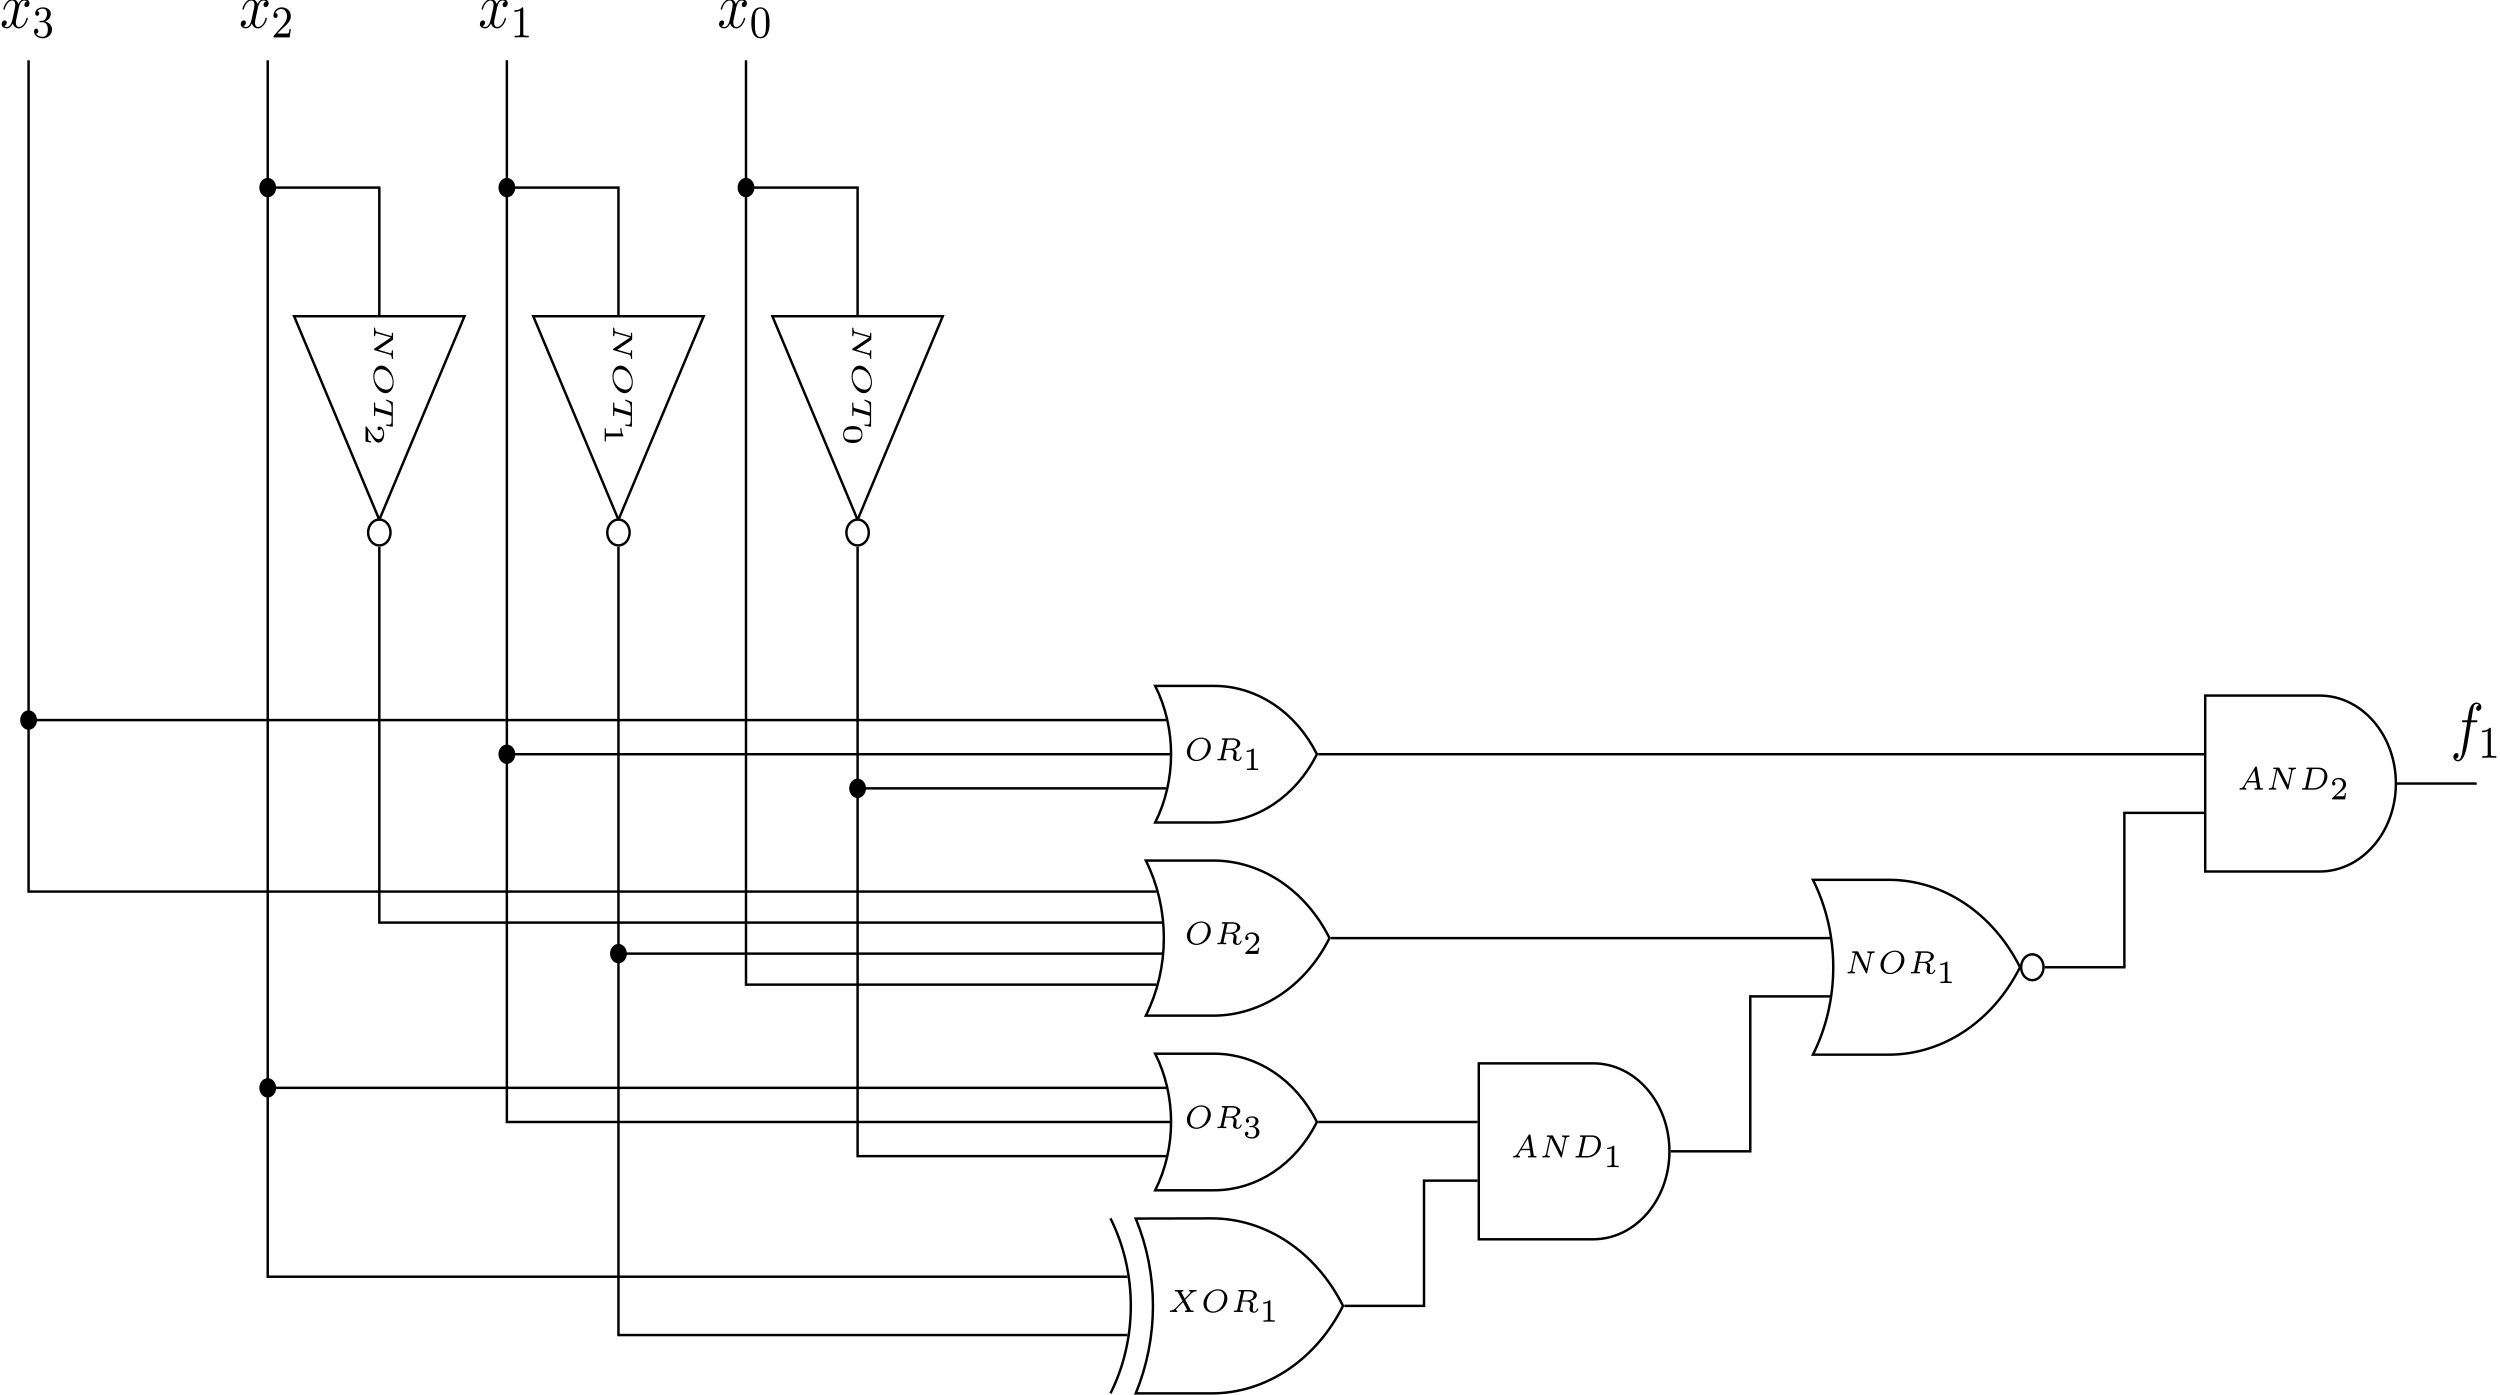<?xml version='1.0'?>
<!-- This file was generated by dvisvgm 1.9.2 -->
<svg height='334.976pt' version='1.1' viewBox='-50.039 -58.297 600.479 334.976' width='600.479pt' xmlns='http://www.w3.org/2000/svg' xmlns:xlink='http://www.w3.org/1999/xlink'>
<defs>
<path d='M3.656 -3.985H4.513C4.712 -3.985 4.812 -3.985 4.812 -4.184C4.812 -4.294 4.712 -4.294 4.543 -4.294H3.716L3.925 -5.43C3.965 -5.639 4.105 -6.346 4.164 -6.466C4.254 -6.655 4.423 -6.804 4.633 -6.804C4.672 -6.804 4.932 -6.804 5.121 -6.625C4.682 -6.585 4.583 -6.237 4.583 -6.087C4.583 -5.858 4.762 -5.738 4.951 -5.738C5.21 -5.738 5.499 -5.958 5.499 -6.336C5.499 -6.795 5.041 -7.024 4.633 -7.024C4.294 -7.024 3.666 -6.844 3.367 -5.858C3.308 -5.649 3.278 -5.549 3.039 -4.294H2.351C2.162 -4.294 2.052 -4.294 2.052 -4.105C2.052 -3.985 2.142 -3.985 2.331 -3.985H2.989L2.242 -0.05C2.062 0.917 1.893 1.823 1.375 1.823C1.335 1.823 1.086 1.823 0.897 1.644C1.355 1.614 1.445 1.255 1.445 1.106C1.445 0.877 1.265 0.757 1.076 0.757C0.817 0.757 0.528 0.976 0.528 1.355C0.528 1.803 0.966 2.042 1.375 2.042C1.923 2.042 2.321 1.455 2.501 1.076C2.819 0.448 3.049 -0.757 3.059 -0.827L3.656 -3.985Z' id='g0-102'/>
<path d='M3.328 -3.009C3.387 -3.268 3.616 -4.184 4.314 -4.184C4.364 -4.184 4.603 -4.184 4.812 -4.055C4.533 -4.005 4.334 -3.756 4.334 -3.517C4.334 -3.357 4.443 -3.168 4.712 -3.168C4.932 -3.168 5.25 -3.347 5.25 -3.746C5.25 -4.264 4.663 -4.403 4.324 -4.403C3.746 -4.403 3.397 -3.875 3.278 -3.646C3.029 -4.304 2.491 -4.403 2.202 -4.403C1.166 -4.403 0.598 -3.118 0.598 -2.869C0.598 -2.77 0.697 -2.77 0.717 -2.77C0.797 -2.77 0.827 -2.79 0.847 -2.879C1.186 -3.935 1.843 -4.184 2.182 -4.184C2.371 -4.184 2.72 -4.095 2.72 -3.517C2.72 -3.208 2.55 -2.54 2.182 -1.146C2.022 -0.528 1.674 -0.11 1.235 -0.11C1.176 -0.11 0.946 -0.11 0.737 -0.239C0.986 -0.289 1.205 -0.498 1.205 -0.777C1.205 -1.046 0.986 -1.126 0.837 -1.126C0.538 -1.126 0.289 -0.867 0.289 -0.548C0.289 -0.09 0.787 0.11 1.225 0.11C1.883 0.11 2.242 -0.588 2.271 -0.648C2.391 -0.279 2.75 0.11 3.347 0.11C4.374 0.11 4.941 -1.176 4.941 -1.425C4.941 -1.524 4.852 -1.524 4.822 -1.524C4.732 -1.524 4.712 -1.484 4.692 -1.415C4.364 -0.349 3.686 -0.11 3.367 -0.11C2.979 -0.11 2.819 -0.428 2.819 -0.767C2.819 -0.986 2.879 -1.205 2.989 -1.644L3.328 -3.009Z' id='g0-120'/>
<path d='M3.599 -2.225C3.599 -2.992 3.508 -3.543 3.187 -4.031C2.971 -4.352 2.538 -4.631 1.981 -4.631C0.363 -4.631 0.363 -2.727 0.363 -2.225S0.363 0.139 1.981 0.139S3.599 -1.723 3.599 -2.225ZM1.981 -0.056C1.66 -0.056 1.234 -0.244 1.095 -0.816C0.997 -1.227 0.997 -1.799 0.997 -2.315C0.997 -2.824 0.997 -3.354 1.102 -3.738C1.248 -4.289 1.695 -4.435 1.981 -4.435C2.357 -4.435 2.72 -4.205 2.845 -3.801C2.957 -3.424 2.964 -2.922 2.964 -2.315C2.964 -1.799 2.964 -1.283 2.873 -0.844C2.734 -0.209 2.26 -0.056 1.981 -0.056Z' id='g2-48'/>
<path d='M2.336 -4.435C2.336 -4.624 2.322 -4.631 2.127 -4.631C1.681 -4.191 1.046 -4.184 0.76 -4.184V-3.933C0.928 -3.933 1.388 -3.933 1.771 -4.129V-0.572C1.771 -0.342 1.771 -0.251 1.074 -0.251H0.809V0C0.934 -0.007 1.792 -0.028 2.05 -0.028C2.267 -0.028 3.145 -0.007 3.299 0V-0.251H3.034C2.336 -0.251 2.336 -0.342 2.336 -0.572V-4.435Z' id='g2-49'/>
<path d='M3.522 -1.269H3.285C3.264 -1.116 3.194 -0.704 3.103 -0.635C3.048 -0.593 2.511 -0.593 2.413 -0.593H1.13C1.862 -1.241 2.106 -1.437 2.525 -1.764C3.041 -2.176 3.522 -2.608 3.522 -3.271C3.522 -4.115 2.783 -4.631 1.89 -4.631C1.025 -4.631 0.439 -4.024 0.439 -3.382C0.439 -3.027 0.739 -2.992 0.809 -2.992C0.976 -2.992 1.179 -3.11 1.179 -3.361C1.179 -3.487 1.13 -3.731 0.767 -3.731C0.983 -4.226 1.458 -4.38 1.785 -4.38C2.483 -4.38 2.845 -3.836 2.845 -3.271C2.845 -2.664 2.413 -2.183 2.19 -1.932L0.509 -0.272C0.439 -0.209 0.439 -0.195 0.439 0H3.313L3.522 -1.269Z' id='g2-50'/>
<path d='M1.904 -2.329C2.448 -2.329 2.838 -1.953 2.838 -1.206C2.838 -0.342 2.336 -0.084 1.932 -0.084C1.653 -0.084 1.039 -0.16 0.746 -0.572C1.074 -0.586 1.151 -0.816 1.151 -0.962C1.151 -1.186 0.983 -1.346 0.767 -1.346C0.572 -1.346 0.377 -1.227 0.377 -0.941C0.377 -0.286 1.102 0.139 1.946 0.139C2.915 0.139 3.585 -0.509 3.585 -1.206C3.585 -1.75 3.138 -2.294 2.371 -2.455C3.103 -2.72 3.368 -3.243 3.368 -3.668C3.368 -4.219 2.734 -4.631 1.96 -4.631S0.593 -4.254 0.593 -3.696C0.593 -3.459 0.746 -3.327 0.955 -3.327C1.172 -3.327 1.311 -3.487 1.311 -3.682C1.311 -3.884 1.172 -4.031 0.955 -4.045C1.2 -4.352 1.681 -4.428 1.939 -4.428C2.253 -4.428 2.692 -4.275 2.692 -3.668C2.692 -3.375 2.594 -3.055 2.413 -2.838C2.183 -2.573 1.988 -2.559 1.639 -2.538C1.465 -2.525 1.451 -2.525 1.416 -2.518C1.402 -2.518 1.346 -2.504 1.346 -2.427C1.346 -2.329 1.409 -2.329 1.527 -2.329H1.904Z' id='g2-51'/>
<path d='M3.621 -3.432C3.601 -3.537 3.582 -3.567 3.472 -3.567C3.352 -3.567 3.323 -3.527 3.273 -3.452L1.32 -0.623C1.111 -0.319 0.936 -0.239 0.613 -0.224C0.518 -0.219 0.518 -0.09 0.518 -0.085C0.518 -0.015 0.578 0 0.598 0C0.667 0 0.752 -0.015 0.822 -0.015C0.907 -0.015 0.991 -0.02 1.076 -0.02C1.171 -0.02 1.26 -0.015 1.35 -0.015S1.544 0 1.634 0C1.669 0 1.753 0 1.753 -0.139C1.753 -0.219 1.679 -0.224 1.659 -0.224C1.619 -0.224 1.425 -0.234 1.425 -0.354C1.425 -0.413 1.484 -0.498 1.519 -0.548L1.883 -1.081C1.908 -1.111 1.913 -1.116 2.007 -1.116H3.517C3.527 -1.056 3.532 -1.031 3.547 -0.971C3.562 -0.882 3.661 -0.384 3.661 -0.334C3.661 -0.224 3.347 -0.224 3.323 -0.224C3.248 -0.224 3.168 -0.224 3.168 -0.085C3.168 -0.035 3.203 0 3.258 0C3.362 0 3.482 -0.015 3.592 -0.015C3.711 -0.015 3.826 -0.02 3.945 -0.02C4.05 -0.02 4.159 -0.015 4.264 -0.015C4.364 -0.015 4.478 0 4.578 0C4.663 0 4.697 -0.06 4.697 -0.139C4.697 -0.224 4.618 -0.224 4.548 -0.224C4.219 -0.224 4.214 -0.259 4.194 -0.369L3.621 -3.432ZM3.173 -2.954L3.477 -1.34H2.062L3.173 -2.954Z' id='g1-65'/>
<path d='M1.225 -0.413C1.186 -0.264 1.181 -0.224 0.797 -0.224C0.672 -0.224 0.593 -0.224 0.593 -0.085C0.593 0 0.672 0 0.757 0H2.76C3.93 0 5.121 -0.946 5.121 -2.052C5.121 -2.874 4.463 -3.402 3.606 -3.402H1.564C1.465 -3.402 1.39 -3.402 1.39 -3.263C1.39 -3.178 1.45 -3.178 1.574 -3.178C1.624 -3.178 1.788 -3.178 1.893 -3.148C1.893 -3.088 1.893 -3.078 1.878 -3.024L1.225 -0.413ZM2.376 -3.014C2.416 -3.168 2.416 -3.178 2.625 -3.178H3.412C3.761 -3.178 4.095 -3.088 4.304 -2.904C4.488 -2.735 4.598 -2.531 4.598 -2.182C4.598 -1.868 4.478 -1.235 4.105 -0.817S3.178 -0.224 2.675 -0.224H1.848C1.808 -0.224 1.738 -0.224 1.689 -0.234C1.694 -0.279 1.694 -0.289 1.704 -0.324L2.376 -3.014Z' id='g1-68'/>
<path d='M4.757 -2.834C4.792 -2.974 4.842 -3.163 5.295 -3.178C5.335 -3.178 5.425 -3.183 5.425 -3.318C5.425 -3.337 5.41 -3.402 5.34 -3.402C5.25 -3.402 5.146 -3.387 5.056 -3.387S4.872 -3.382 4.777 -3.382C4.677 -3.382 4.583 -3.387 4.483 -3.387C4.394 -3.387 4.289 -3.402 4.199 -3.402C4.164 -3.402 4.08 -3.402 4.08 -3.263C4.08 -3.178 4.154 -3.178 4.204 -3.178C4.533 -3.173 4.553 -3.068 4.553 -2.984C4.553 -2.949 4.543 -2.924 4.538 -2.894L4 -0.752L2.506 -3.318C2.456 -3.402 2.446 -3.402 2.326 -3.402H1.554C1.455 -3.402 1.38 -3.402 1.38 -3.263C1.38 -3.178 1.445 -3.178 1.564 -3.178C1.579 -3.178 1.778 -3.178 1.903 -3.158L1.25 -0.558C1.215 -0.423 1.171 -0.234 0.707 -0.224C0.667 -0.224 0.583 -0.219 0.583 -0.085C0.583 -0.04 0.623 0 0.667 0C0.757 0 0.862 -0.015 0.951 -0.015C1.046 -0.015 1.141 -0.02 1.235 -0.02C1.335 -0.02 1.43 -0.015 1.529 -0.015C1.619 -0.015 1.724 0 1.813 0C1.878 0 1.933 -0.035 1.933 -0.139C1.933 -0.224 1.858 -0.224 1.803 -0.224C1.554 -0.229 1.46 -0.294 1.46 -0.413C1.46 -0.448 1.469 -0.478 1.479 -0.528L2.102 -3.029L3.816 -0.09C3.865 0 3.895 0 3.95 0C4.05 0 4.055 -0.025 4.08 -0.13L4.757 -2.834Z' id='g1-78'/>
<path d='M4.817 -2.077C4.817 -2.879 4.164 -3.512 3.148 -3.512C1.788 -3.512 0.568 -2.396 0.568 -1.31C0.568 -0.508 1.225 0.11 2.242 0.11C3.582 0.11 4.817 -0.966 4.817 -2.077ZM2.291 -0.08C1.788 -0.08 1.136 -0.344 1.136 -1.24C1.136 -2.386 2.032 -3.328 3.098 -3.328C3.731 -3.328 4.279 -2.974 4.279 -2.222C4.279 -1.923 4.159 -1.29 3.706 -0.757C3.362 -0.359 2.824 -0.08 2.291 -0.08Z' id='g1-79'/>
<path d='M2.376 -3.014C2.416 -3.168 2.416 -3.178 2.625 -3.178H3.193C3.751 -3.178 4.125 -3.044 4.125 -2.65C4.125 -2.436 4.005 -2.162 3.761 -1.998C3.716 -1.973 3.432 -1.788 2.834 -1.788H2.067L2.376 -3.014ZM3.542 -1.699C4.105 -1.838 4.687 -2.157 4.687 -2.61S4.075 -3.402 3.288 -3.402H1.564C1.465 -3.402 1.39 -3.402 1.39 -3.263C1.39 -3.178 1.45 -3.178 1.574 -3.178C1.624 -3.178 1.788 -3.178 1.893 -3.148C1.893 -3.088 1.893 -3.078 1.878 -3.024L1.225 -0.413C1.186 -0.264 1.181 -0.224 0.797 -0.224C0.672 -0.224 0.593 -0.224 0.593 -0.085C0.593 -0.045 0.628 0 0.682 0C0.787 0 0.907 -0.015 1.016 -0.015C1.136 -0.015 1.255 -0.02 1.375 -0.02C1.499 -0.02 1.619 -0.015 1.743 -0.015C1.853 -0.015 1.978 0 2.082 0C2.112 0 2.207 0 2.207 -0.139C2.207 -0.224 2.137 -0.224 2.042 -0.224C2.032 -0.224 1.913 -0.224 1.828 -0.234C1.704 -0.244 1.699 -0.249 1.699 -0.289C1.699 -0.299 1.699 -0.309 1.714 -0.359L2.027 -1.619H2.814C3.178 -1.619 3.532 -1.489 3.532 -1.181C3.532 -1.121 3.487 -0.951 3.457 -0.837C3.427 -0.712 3.387 -0.553 3.387 -0.458C3.387 0.02 3.895 0.11 4.204 0.11C4.697 0.11 4.932 -0.369 4.932 -0.483C4.932 -0.568 4.857 -0.568 4.827 -0.568C4.752 -0.568 4.742 -0.538 4.717 -0.473C4.633 -0.219 4.413 -0.06 4.229 -0.06C4.1 -0.06 3.96 -0.1 3.96 -0.418C3.96 -0.528 4 -0.807 4.015 -0.932C4.035 -1.076 4.035 -1.096 4.035 -1.126C4.035 -1.514 3.696 -1.644 3.542 -1.699Z' id='g1-82'/>
<path d='M2.894 -2.974C2.934 -3.128 2.934 -3.138 3.143 -3.138H3.676C4.234 -3.138 4.304 -2.984 4.304 -2.675C4.304 -2.64 4.304 -2.545 4.269 -2.306L4.264 -2.262C4.264 -2.212 4.294 -2.172 4.369 -2.172C4.463 -2.172 4.473 -2.217 4.483 -2.306L4.608 -3.198C4.618 -3.248 4.618 -3.258 4.618 -3.278C4.618 -3.362 4.538 -3.362 4.453 -3.362H0.961C0.832 -3.362 0.827 -3.362 0.787 -3.258L0.458 -2.341C0.453 -2.331 0.428 -2.262 0.428 -2.257C0.428 -2.227 0.448 -2.172 0.533 -2.172C0.613 -2.172 0.618 -2.187 0.663 -2.306C0.887 -2.899 1.031 -3.138 1.709 -3.138H2.247C2.286 -3.138 2.356 -3.138 2.406 -3.128V-3.098L1.738 -0.433C1.699 -0.274 1.684 -0.224 1.161 -0.224H1.051C0.946 -0.224 0.941 -0.219 0.917 -0.199C0.892 -0.174 0.872 -0.12 0.872 -0.085C0.872 -0.055 0.892 0 0.971 0C1.121 0 1.28 -0.015 1.43 -0.015C1.584 -0.015 1.738 -0.02 1.893 -0.02C2.052 -0.02 2.217 -0.015 2.376 -0.015C2.526 -0.015 2.685 0 2.834 0C2.869 0 2.964 0 2.964 -0.139C2.964 -0.224 2.889 -0.224 2.804 -0.224H2.695C2.565 -0.224 2.431 -0.224 2.301 -0.249C2.262 -0.254 2.232 -0.259 2.232 -0.314C2.232 -0.339 2.232 -0.349 2.252 -0.418L2.894 -2.974Z' id='g1-84'/>
<path d='M3.243 -1.898L4.309 -2.844C4.608 -3.113 4.872 -3.168 5.171 -3.178C5.24 -3.183 5.27 -3.268 5.27 -3.318C5.27 -3.362 5.23 -3.402 5.186 -3.402C5.106 -3.402 5.006 -3.387 4.922 -3.387S4.747 -3.382 4.663 -3.382C4.553 -3.382 4.448 -3.387 4.344 -3.387C4.249 -3.387 4.135 -3.402 4.04 -3.402C4.005 -3.402 3.92 -3.402 3.92 -3.263C3.92 -3.193 3.975 -3.178 4.015 -3.178C4.085 -3.173 4.174 -3.153 4.174 -3.078C4.174 -3.009 4.13 -2.969 3.97 -2.824L3.138 -2.072L2.531 -3.088C2.61 -3.153 2.71 -3.173 2.8 -3.178C2.829 -3.178 2.914 -3.183 2.914 -3.318C2.914 -3.377 2.864 -3.402 2.824 -3.402C2.71 -3.402 2.58 -3.387 2.466 -3.387S2.232 -3.382 2.117 -3.382C2.012 -3.382 1.903 -3.387 1.798 -3.387S1.584 -3.402 1.484 -3.402C1.4 -3.402 1.365 -3.342 1.365 -3.263C1.365 -3.178 1.44 -3.178 1.529 -3.178C1.858 -3.178 1.888 -3.123 1.933 -3.049L2.735 -1.709L1.529 -0.618C1.514 -0.603 1.469 -0.573 1.45 -0.563C1.245 -0.394 1.051 -0.239 0.578 -0.224C0.488 -0.219 0.483 -0.095 0.483 -0.085C0.483 -0.03 0.528 0 0.563 0C0.648 0 0.742 -0.015 0.827 -0.015S1.001 -0.02 1.086 -0.02C1.196 -0.02 1.3 -0.015 1.405 -0.015C1.504 -0.015 1.614 0 1.714 0C1.783 0 1.833 -0.035 1.833 -0.139C1.833 -0.219 1.758 -0.224 1.738 -0.224C1.599 -0.234 1.579 -0.294 1.579 -0.324C1.579 -0.379 1.649 -0.458 1.659 -0.473C1.684 -0.498 2.645 -1.355 2.834 -1.534L3.532 -0.379C3.542 -0.359 3.562 -0.329 3.562 -0.319C3.562 -0.299 3.477 -0.234 3.298 -0.224C3.268 -0.224 3.183 -0.219 3.183 -0.085C3.183 -0.03 3.223 0 3.273 0C3.387 0 3.517 -0.015 3.631 -0.015S3.865 -0.02 3.98 -0.02C4.085 -0.02 4.194 -0.015 4.299 -0.015C4.399 -0.015 4.513 0 4.613 0C4.697 0 4.732 -0.06 4.732 -0.139C4.732 -0.224 4.658 -0.224 4.568 -0.224C4.244 -0.224 4.214 -0.279 4.169 -0.349L3.243 -1.898Z' id='g1-88'/>
<path d='M2.994 -1.594C2.994 -1.953 2.994 -3.318 1.694 -3.318S0.394 -1.953 0.394 -1.594C0.394 -1.23 0.394 0.11 1.694 0.11S2.994 -1.23 2.994 -1.594ZM1.694 -0.055C1.509 -0.055 1.091 -0.12 0.966 -0.623C0.897 -0.892 0.892 -1.245 0.892 -1.654C0.892 -2.022 0.892 -2.366 0.971 -2.65C1.096 -3.068 1.479 -3.153 1.694 -3.153C2.062 -3.153 2.326 -2.964 2.426 -2.615C2.496 -2.361 2.496 -1.948 2.496 -1.654C2.496 -1.315 2.496 -0.912 2.421 -0.613C2.291 -0.13 1.893 -0.055 1.694 -0.055Z' id='g3-48'/>
<path d='M1.983 -3.168C1.983 -3.318 1.968 -3.318 1.803 -3.318C1.45 -2.999 0.897 -2.999 0.797 -2.999H0.712V-2.78H0.797C0.912 -2.78 1.235 -2.795 1.524 -2.919V-0.428C1.524 -0.274 1.524 -0.219 0.996 -0.219H0.747V0C1.021 -0.02 1.465 -0.02 1.753 -0.02S2.486 -0.02 2.76 0V-0.219H2.511C1.983 -0.219 1.983 -0.274 1.983 -0.428V-3.168Z' id='g3-49'/>
<path d='M2.934 -0.961H2.725C2.71 -0.867 2.66 -0.558 2.58 -0.508C2.54 -0.478 2.122 -0.478 2.047 -0.478H1.071C1.4 -0.722 1.768 -1.001 2.067 -1.2C2.516 -1.509 2.934 -1.798 2.934 -2.326C2.934 -2.964 2.331 -3.318 1.619 -3.318C0.946 -3.318 0.453 -2.929 0.453 -2.441C0.453 -2.182 0.672 -2.137 0.742 -2.137C0.877 -2.137 1.036 -2.227 1.036 -2.431C1.036 -2.61 0.907 -2.71 0.752 -2.725C0.892 -2.949 1.181 -3.098 1.514 -3.098C1.998 -3.098 2.401 -2.809 2.401 -2.321C2.401 -1.903 2.112 -1.584 1.729 -1.26L0.513 -0.229C0.463 -0.184 0.458 -0.184 0.453 -0.149V0H2.77L2.934 -0.961Z' id='g3-50'/>
<path d='M1.644 -1.649C2.102 -1.649 2.406 -1.365 2.406 -0.872C2.406 -0.364 2.092 -0.095 1.649 -0.095C1.594 -0.095 1.001 -0.095 0.747 -0.354C0.951 -0.384 1.011 -0.538 1.011 -0.658C1.011 -0.842 0.872 -0.961 0.707 -0.961C0.548 -0.961 0.399 -0.857 0.399 -0.648C0.399 -0.13 0.986 0.11 1.664 0.11C2.481 0.11 2.989 -0.384 2.989 -0.867C2.989 -1.275 2.625 -1.624 2.057 -1.753C2.655 -1.948 2.814 -2.326 2.814 -2.605C2.814 -3.014 2.306 -3.318 1.679 -3.318C1.066 -3.318 0.573 -3.059 0.573 -2.61C0.573 -2.376 0.762 -2.316 0.857 -2.316C1.001 -2.316 1.141 -2.421 1.141 -2.6C1.141 -2.715 1.081 -2.854 0.902 -2.884C1.116 -3.113 1.559 -3.128 1.664 -3.128C2.027 -3.128 2.286 -2.944 2.286 -2.605C2.286 -2.316 2.097 -1.863 1.574 -1.833C1.435 -1.828 1.415 -1.823 1.285 -1.818C1.23 -1.813 1.176 -1.808 1.176 -1.734C1.176 -1.649 1.225 -1.649 1.315 -1.649H1.644Z' id='g3-51'/>
</defs>
<g id='page1'>
<g transform='matrix(1.351 0 0 1.558 15.414 -152.255)'>
<use x='-48.452' xlink:href='#g0-120' y='64.575'/>
<use x='-42.779' xlink:href='#g2-51' y='66.069'/>
</g>
<g transform='matrix(1.351 0 0 1.558 72.852 -152.255)'>
<use x='-48.452' xlink:href='#g0-120' y='64.575'/>
<use x='-42.779' xlink:href='#g2-50' y='66.069'/>
</g>
<g transform='matrix(1.351 0 0 1.558 130.291 -152.255)'>
<use x='-48.452' xlink:href='#g0-120' y='64.575'/>
<use x='-42.779' xlink:href='#g2-49' y='66.069'/>
</g>
<g transform='matrix(1.351 0 0 1.558 187.73 -152.255)'>
<use x='-48.452' xlink:href='#g0-120' y='64.575'/>
<use x='-42.779' xlink:href='#g2-48' y='66.069'/>
</g>
<path d='M41.07 66.551L61.531 17.664H20.605L41.07 66.551M41.07 72.711C42.555 72.711 43.762 71.32 43.762 69.606C43.762 67.891 42.555 66.5 41.07 66.5C39.582 66.5 38.379 67.891 38.379 69.606C38.379 71.32 39.582 72.711 41.07 72.711ZM41.07 69.606' fill='none' stroke='#000000' stroke-miterlimit='10.037' stroke-width='0.592'/>
<g transform='matrix(0 1.558 -1.351 0 127.011 94.96)'>
<use x='-48.452' xlink:href='#g1-78' y='64.575'/>
<use x='-42.571' xlink:href='#g1-79' y='64.575'/>
<use x='-37.199' xlink:href='#g1-84' y='64.575'/>
<use x='-33.069' xlink:href='#g3-50' y='66.069'/>
</g>
<path d='M98.508 66.551L118.973 17.664H78.047L98.508 66.551M98.508 72.711C99.996 72.711 101.199 71.32 101.199 69.606C101.199 67.891 99.996 66.5 98.508 66.5C97.024 66.5 95.816 67.891 95.816 69.606C95.816 71.32 97.024 72.711 98.508 72.711ZM98.508 69.606' fill='none' stroke='#000000' stroke-miterlimit='10.037' stroke-width='0.592'/>
<g transform='matrix(0 1.558 -1.351 0 184.45 94.96)'>
<use x='-48.452' xlink:href='#g1-78' y='64.575'/>
<use x='-42.571' xlink:href='#g1-79' y='64.575'/>
<use x='-37.199' xlink:href='#g1-84' y='64.575'/>
<use x='-33.069' xlink:href='#g3-49' y='66.069'/>
</g>
<path d='M155.95 66.551L176.41 17.664H135.484L155.95 66.551M155.95 72.711C157.434 72.711 158.641 71.32 158.641 69.606C158.641 67.891 157.434 66.5 155.95 66.5C154.461 66.5 153.253 67.891 153.253 69.606C153.253 71.32 154.461 72.711 155.95 72.711ZM155.95 69.606' fill='none' stroke='#000000' stroke-miterlimit='10.037' stroke-width='0.592'/>
<g transform='matrix(0 1.558 -1.351 0 241.89 94.96)'>
<use x='-48.452' xlink:href='#g1-78' y='64.575'/>
<use x='-42.571' xlink:href='#g1-79' y='64.575'/>
<use x='-37.199' xlink:href='#g1-84' y='64.575'/>
<use x='-33.069' xlink:href='#g3-48' y='66.069'/>
</g>
<path d='M14.266 -13.238H41.07V17.352' fill='none' stroke='#000000' stroke-miterlimit='10.037' stroke-width='0.592'/>
<path d='M16.285 -13.238C16.285 -14.523 15.379 -15.566 14.266 -15.566C13.149 -15.566 12.246 -14.523 12.246 -13.238C12.246 -11.949 13.149 -10.91 14.266 -10.91C15.379 -10.91 16.285 -11.949 16.285 -13.238ZM14.266 -13.238'/>
<path d='M71.703 -13.238H98.508V17.352' fill='none' stroke='#000000' stroke-miterlimit='10.037' stroke-width='0.592'/>
<path d='M73.723 -13.238C73.723 -14.523 72.82 -15.566 71.703 -15.566C70.59 -15.566 69.684 -14.523 69.684 -13.238C69.684 -11.949 70.59 -10.91 71.703 -10.91C72.82 -10.91 73.723 -11.949 73.723 -13.238ZM71.703 -13.238'/>
<path d='M129.145 -13.238H155.95V17.352' fill='none' stroke='#000000' stroke-miterlimit='10.037' stroke-width='0.592'/>
<path d='M131.16 -13.238C131.16 -14.523 130.258 -15.566 129.145 -15.566C128.027 -15.566 127.125 -14.523 127.125 -13.238C127.125 -11.949 128.027 -10.91 129.145 -10.91C130.258 -10.91 131.16 -11.949 131.16 -13.238ZM129.145 -13.238'/>
<path d='M241.652 106.457C251.808 106.457 261.199 112.712 266.277 122.86C261.199 133.008 251.808 139.258 241.652 139.258H227.433C229.925 134.273 231.243 128.613 231.243 122.86C231.243 117.101 229.925 111.445 227.433 106.457Z' fill='none' stroke='#000000' stroke-miterlimit='10.037' stroke-width='0.592'/>
<g transform='matrix(1.351 0 0 1.558 299.739 23.729)'>
<use x='-48.452' xlink:href='#g1-79' y='64.575'/>
<use x='-43.081' xlink:href='#g1-82' y='64.575'/>
<use x='-37.969' xlink:href='#g3-49' y='66.069'/>
</g>
<path d='M-43.176 114.661H230.059' fill='none' stroke='#000000' stroke-miterlimit='10.037' stroke-width='0.592'/>
<path d='M-41.156 114.661C-41.156 113.371 -42.059 112.328 -43.176 112.328C-44.289 112.328 -45.191 113.371 -45.191 114.661C-45.191 115.945 -44.289 116.989 -43.176 116.989C-42.059 116.989 -41.156 115.945 -41.156 114.661ZM-43.176 114.661'/>
<path d='M71.703 122.86H230.972' fill='none' stroke='#000000' stroke-miterlimit='10.037' stroke-width='0.592'/>
<path d='M73.723 122.86C73.723 121.574 72.82 120.532 71.703 120.532C70.59 120.532 69.684 121.574 69.684 122.86C69.684 124.144 70.59 125.188 71.703 125.188C72.82 125.188 73.723 124.144 73.723 122.86ZM71.703 122.86'/>
<path d='M155.95 131.059H230.059' fill='none' stroke='#000000' stroke-miterlimit='10.037' stroke-width='0.592'/>
<path d='M157.965 131.059C157.965 129.773 157.063 128.731 155.95 128.731C154.832 128.731 153.93 129.773 153.93 131.059S154.832 133.387 155.95 133.387C157.063 133.387 157.965 132.344 157.965 131.059ZM155.95 131.059'/>
<path d='M241.328 148.398C252.867 148.398 263.531 155.5 269.3 167.027C263.531 178.554 252.867 185.656 241.328 185.656H225.18C228.011 179.993 229.508 173.567 229.508 167.027S228.011 154.062 225.18 148.398Z' fill='none' stroke='#000000' stroke-miterlimit='10.037' stroke-width='0.592'/>
<g transform='matrix(1.351 0 0 1.558 299.739 67.898)'>
<use x='-48.452' xlink:href='#g1-79' y='64.575'/>
<use x='-43.081' xlink:href='#g1-82' y='64.575'/>
<use x='-37.969' xlink:href='#g3-50' y='66.069'/>
</g>
<path d='M-43.176 -43.824V155.852H227.734' fill='none' stroke='#000000' stroke-miterlimit='10.037' stroke-width='0.592'/>
<path d='M41.07 73.019V163.3H229.07' fill='none' stroke='#000000' stroke-miterlimit='10.037' stroke-width='0.592'/>
<path d='M98.508 170.754H229.07' fill='none' stroke='#000000' stroke-miterlimit='10.037' stroke-width='0.592'/>
<path d='M100.528 170.754C100.528 169.469 99.626 168.426 98.508 168.426C97.394 168.426 96.489 169.469 96.489 170.754S97.394 173.082 98.508 173.082C99.626 173.082 100.528 172.04 100.528 170.754ZM98.508 170.754'/>
<path d='M129.145 -43.824V178.204H227.734' fill='none' stroke='#000000' stroke-miterlimit='10.037' stroke-width='0.592'/>
<path d='M241.652 194.797C251.808 194.797 261.199 201.046 266.277 211.196C261.199 221.344 251.808 227.597 241.652 227.597H227.433C229.925 222.61 231.243 216.953 231.243 211.196C231.243 205.442 229.925 199.781 227.433 194.797Z' fill='none' stroke='#000000' stroke-miterlimit='10.037' stroke-width='0.592'/>
<g transform='matrix(1.351 0 0 1.558 299.739 112.067)'>
<use x='-48.452' xlink:href='#g1-79' y='64.575'/>
<use x='-43.081' xlink:href='#g1-82' y='64.575'/>
<use x='-37.969' xlink:href='#g3-51' y='66.069'/>
</g>
<path d='M14.266 202.996H230.059' fill='none' stroke='#000000' stroke-miterlimit='10.037' stroke-width='0.592'/>
<path d='M16.285 202.996C16.285 201.712 15.379 200.668 14.266 200.668C13.149 200.668 12.246 201.712 12.246 202.996C12.246 204.281 13.149 205.325 14.266 205.325C15.379 205.325 16.285 204.281 16.285 202.996ZM14.266 202.996'/>
<path d='M71.703 -43.824V211.196H230.972' fill='none' stroke='#000000' stroke-miterlimit='10.037' stroke-width='0.592'/>
<path d='M155.95 73.019V219.395H230.059' fill='none' stroke='#000000' stroke-miterlimit='10.037' stroke-width='0.592'/>
<path d='M240.985 234.347C254 234.347 266.035 242.359 272.542 255.363C266.035 268.368 254 276.383 240.985 276.383H222.762C225.488 269.711 226.89 262.578 226.89 255.387C226.89 248.196 225.488 241.063 222.762 234.391ZM216.687 276.383L217 275.742M217 275.742L217.304 275.097M217.304 275.097L217.597 274.449M217.597 274.449L217.882 273.789M217.882 273.789L218.157 273.129M218.157 273.129L218.421 272.461M218.421 272.461L218.675 271.789M218.675 271.789L218.919 271.11M218.919 271.11L219.152 270.429M219.152 270.429L219.375 269.742M219.375 269.742L219.586 269.05M219.586 269.05L219.789 268.355M219.789 268.355L219.976 267.653M219.976 267.653L220.16 266.95M220.16 266.95L220.328 266.242M220.328 266.242L220.488 265.532M220.488 265.532L220.637 264.82M220.637 264.82L220.773 264.106M220.773 264.106L220.903 263.386M220.903 263.386L221.019 262.663M221.019 262.663L221.121 261.942M221.121 261.942L221.215 261.214M221.215 261.214L221.3 260.488M221.3 260.488L221.372 259.757M221.372 259.757L221.434 259.027M221.434 259.027L221.48 258.297M221.48 258.297L221.519 257.562M221.519 257.562L221.547 256.833M221.547 256.833L221.566 256.097M221.566 256.097L221.57 255.363M221.57 255.363L221.566 254.63M221.566 254.63L221.547 253.899M221.547 253.899L221.519 253.163M221.519 253.163L221.48 252.434M221.48 252.434L221.434 251.699M221.434 251.699L221.372 250.973M221.372 250.973L221.3 250.242M221.3 250.242L221.215 249.516M221.215 249.516L221.121 248.79M221.121 248.79L221.019 248.067M221.019 248.067L220.903 247.344M220.903 247.344L220.773 246.625M220.773 246.625L220.637 245.91M220.637 245.91L220.488 245.195M220.488 245.195L220.328 244.484M220.328 244.484L220.16 243.777M220.16 243.777L219.976 243.074M219.976 243.074L219.789 242.375M219.789 242.375L219.586 241.68M219.586 241.68L219.375 240.988M219.375 240.988L219.152 240.301M219.152 240.301L218.919 239.617M218.919 239.617L218.675 238.942M218.675 238.942L218.421 238.269M218.421 238.269L218.157 237.602M218.157 237.602L217.882 236.938M217.882 236.938L217.597 236.281M217.597 236.281L217.304 235.629M217.304 235.629L217 234.984M217 234.984L216.687 234.347M216.687 234.347' fill='none' stroke='#000000' stroke-miterlimit='10.037' stroke-width='0.592'/>
<g transform='matrix(1.351 0 0 1.558 295.737 156.235)'>
<use x='-48.452' xlink:href='#g1-88' y='64.575'/>
<use x='-42.547' xlink:href='#g1-79' y='64.575'/>
<use x='-37.176' xlink:href='#g1-82' y='64.575'/>
<use x='-32.064' xlink:href='#g3-49' y='66.069'/>
</g>
<path d='M14.266 -43.824V248.36H220.785' fill='none' stroke='#000000' stroke-miterlimit='10.037' stroke-width='0.592'/>
<path d='M98.508 73.019V262.37H220.785' fill='none' stroke='#000000' stroke-miterlimit='10.037' stroke-width='0.592'/>
<path d='M332.629 197.109C342.747 197.109 350.945 206.57 350.945 218.239C350.945 229.909 342.747 239.367 332.629 239.367H305.152V197.109Z' fill='none' stroke='#000000' stroke-miterlimit='10.037' stroke-width='0.592'/>
<g transform='matrix(1.351 0 0 1.558 378.141 119.11)'>
<use x='-48.452' xlink:href='#g1-65' y='64.575'/>
<use x='-43.31' xlink:href='#g1-78' y='64.575'/>
<use x='-37.429' xlink:href='#g1-68' y='64.575'/>
<use x='-31.921' xlink:href='#g3-49' y='66.069'/>
</g>
<path d='M266.59 211.196H304.883' fill='none' stroke='#000000' stroke-miterlimit='10.037' stroke-width='0.592'/>
<path d='M272.856 255.363H292V225.282H304.883' fill='none' stroke='#000000' stroke-miterlimit='10.037' stroke-width='0.592'/>
<path d='M403.618 153.027C416.625 153.027 428.649 161.035 435.152 174.028C428.649 187.02 416.625 195.024 403.618 195.024H385.413C388.61 188.64 390.293 181.398 390.293 174.028C390.293 166.656 388.61 159.409 385.413 153.027ZM440.804 174.028C440.804 172.312 439.598 170.923 438.109 170.923C436.625 170.923 435.418 172.312 435.418 174.028C435.418 175.742 436.625 177.133 438.109 177.133C439.598 177.133 440.804 175.742 440.804 174.028ZM438.109 174.028' fill='none' stroke='#000000' stroke-miterlimit='10.037' stroke-width='0.592'/>
<g transform='matrix(1.351 0 0 1.558 458.386 74.897)'>
<use x='-48.452' xlink:href='#g1-78' y='64.575'/>
<use x='-42.571' xlink:href='#g1-79' y='64.575'/>
<use x='-37.199' xlink:href='#g1-82' y='64.575'/>
<use x='-32.088' xlink:href='#g3-49' y='66.069'/>
</g>
<path d='M269.614 167.027H389.508' fill='none' stroke='#000000' stroke-miterlimit='10.037' stroke-width='0.592'/>
<path d='M351.215 218.239H370.364V181.027H389.508' fill='none' stroke='#000000' stroke-miterlimit='10.037' stroke-width='0.592'/>
<path d='M507.11 108.774C517.226 108.774 525.43 118.231 525.43 129.903C525.43 141.57 517.226 151.031 507.11 151.031H479.633V108.774Z' fill='none' stroke='#000000' stroke-miterlimit='10.037' stroke-width='0.592'/>
<g transform='matrix(1.351 0 0 1.558 552.624 30.772)'>
<use x='-48.452' xlink:href='#g1-65' y='64.575'/>
<use x='-43.31' xlink:href='#g1-78' y='64.575'/>
<use x='-37.429' xlink:href='#g1-68' y='64.575'/>
<use x='-31.921' xlink:href='#g3-50' y='66.069'/>
</g>
<path d='M266.59 122.86H479.363' fill='none' stroke='#000000' stroke-miterlimit='10.037' stroke-width='0.592'/>
<path d='M441.07 174.028H460.219V136.946H479.363' fill='none' stroke='#000000' stroke-miterlimit='10.037' stroke-width='0.592'/>
<path d='M525.699 129.903H544.843' fill='none' stroke='#000000' stroke-miterlimit='10.037' stroke-width='0.592'/>
<g transform='matrix(1.351 0 0 1.558 603.984 20.782)'>
<use x='-48.452' xlink:href='#g0-102' y='64.575'/>
<use x='-43.593' xlink:href='#g2-49' y='66.069'/>
</g>
</g>
</svg>
